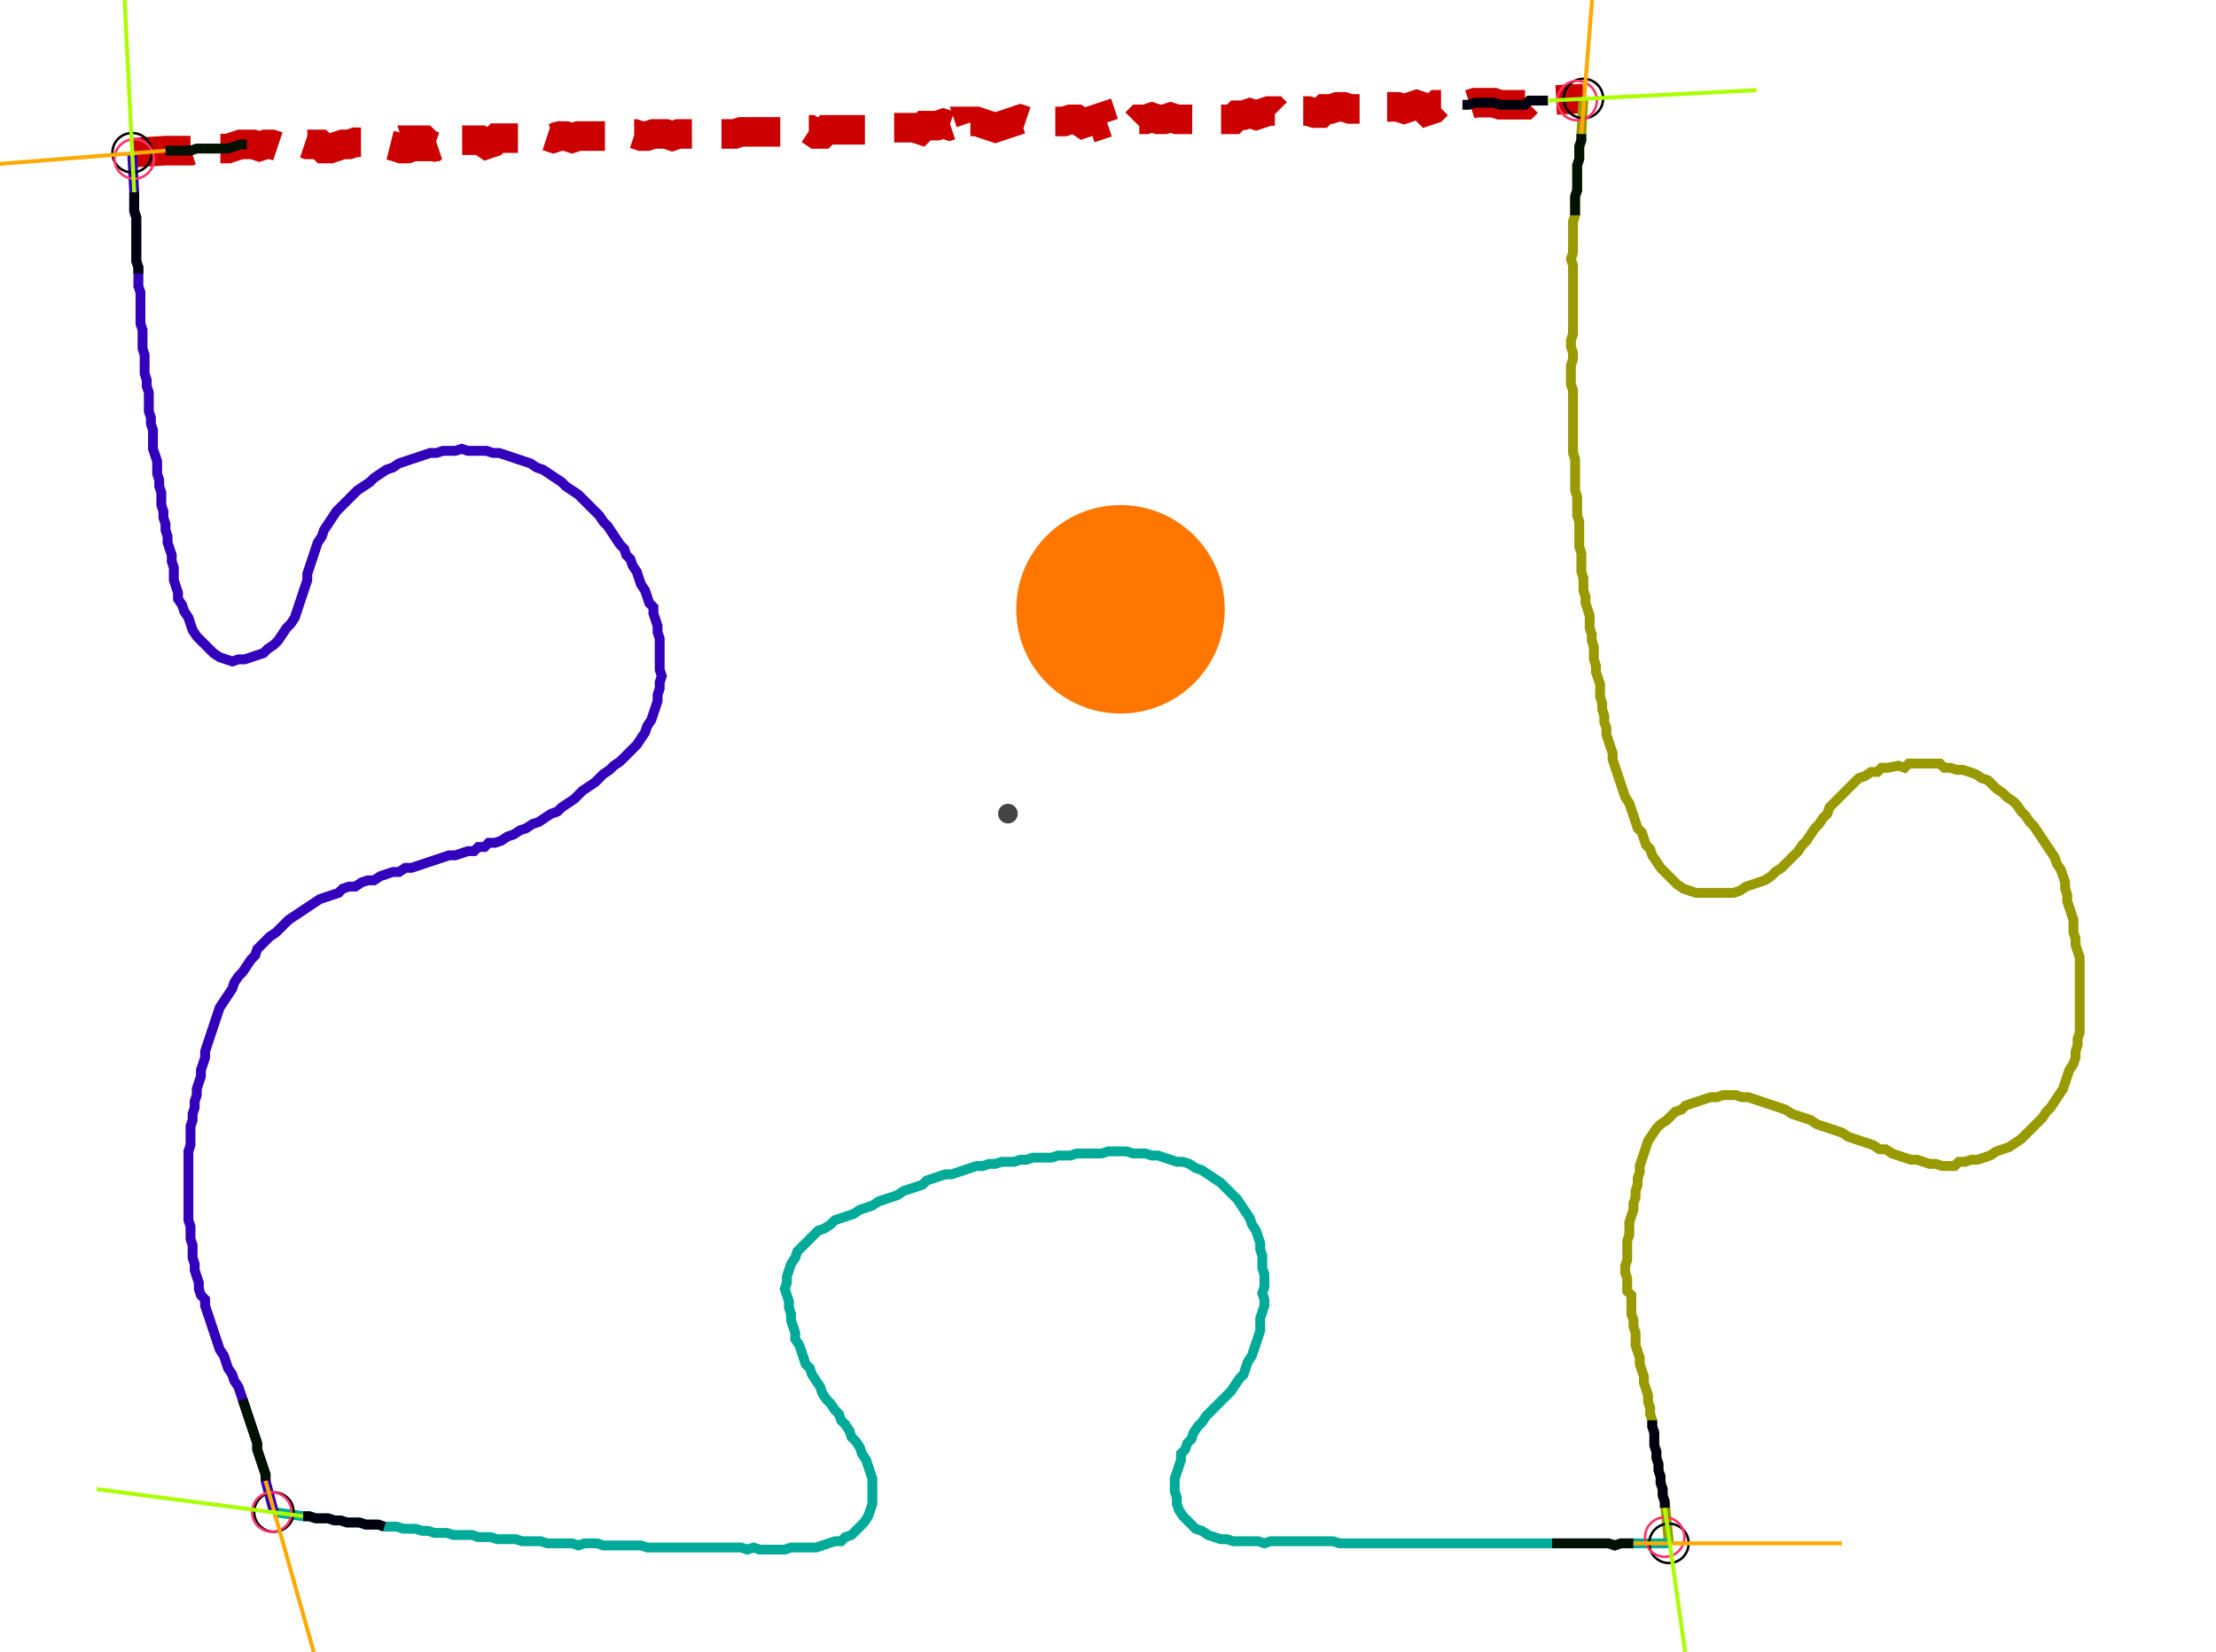 <?xml version="1.0" encoding="UTF-8" standalone="no"?><svg width="594.286" height="443.175" viewBox="-10 -10 218.095 167.725" xmlns="http://www.w3.org/2000/svg" xmlns:xlink="http://www.w3.org/1999/xlink"><polyline points="0.0,5.503 3.386,5.291 4.021,5.291 4.656,5.291 5.291,5.291 5.926,5.291 6.561,5.079 7.196,5.079 7.831,5.079 8.466,5.079 9.101,5.079 9.735,5.079 10.37,4.868 11.005,4.656 11.64,4.656 12.275,4.656 12.91,4.868 13.545,4.656 14.18,4.656 14.815,4.868 15.45,4.656 16.085,4.656 16.72,4.868 17.143,4.444 17.778,4.656 18.413,4.656 19.048,4.656 19.471,5.079 20.106,5.079 20.741,4.868 21.376,4.656 22.011,4.656 22.646,4.444 23.28,4.444 23.915,4.444 24.55,4.444 25.185,4.444 25.82,4.656 26.667,4.868 27.302,5.079 27.937,5.079 28.571,4.868 29.206,4.868 28.995,4.233 29.63,4.233 30.053,4.656 30.688,4.868 31.323,4.656 31.746,4.233 32.381,4.656 33.016,4.656 33.439,4.233 34.074,4.233 34.709,4.233 35.344,4.233 35.979,4.656 36.614,4.444 37.037,4.021 37.672,4.021 38.307,4.021 38.942,4.021 39.577,4.021 40.212,4.021 40.847,4.021 41.481,4.021 42.116,3.81 42.751,4.021 43.386,3.81 44.021,3.81 44.656,4.021 45.291,3.81 45.926,3.81 46.561,3.81 47.196,3.81 47.831,3.81 48.466,3.81 49.101,3.81 49.735,3.81 50.37,3.598 51.005,3.598 51.64,3.81 52.275,3.81 52.91,3.598 53.545,3.598 54.18,3.598 54.815,3.81 55.45,3.598 56.085,3.598 56.72,3.598 57.354,3.598 57.989,3.598 58.624,3.598 59.259,3.598 59.894,3.598 60.529,3.598 61.164,3.598 61.799,3.386 62.434,3.386 63.069,3.386 63.704,3.386 64.339,3.386 64.974,3.386 65.608,3.386 66.243,3.386 66.878,3.175 67.513,3.386 68.148,3.175 68.783,3.175 69.418,3.598 70.053,3.598 70.476,3.175 71.111,3.175 71.746,3.175 72.381,3.175 73.016,3.175 73.651,3.175 74.286,3.175 74.921,3.175 75.556,3.175 76.19,3.175 76.825,2.963 77.46,2.963 78.095,2.963 78.73,2.963 79.365,2.963 80.0,3.175 80.423,2.751 81.058,2.751 81.693,2.751 82.328,2.54 82.963,2.751 83.598,2.54 84.021,2.963 84.656,2.963 85.291,2.963 85.079,2.328 85.714,2.328 86.349,2.54 86.984,2.751 87.619,2.963 88.254,2.751 88.889,2.54 89.524,2.328 90.159,2.116 90.794,2.328 91.429,2.328 92.063,2.328 92.698,2.328 93.333,2.328 93.968,2.328 94.603,2.328 95.238,2.116 95.873,2.116 96.508,2.54 97.143,2.328 97.778,2.116 98.413,1.905 98.624,2.54 99.259,2.328 99.894,2.328 100.529,2.328 101.164,2.54 101.799,2.54 102.222,2.116 102.857,2.116 103.492,1.905 104.127,2.116 104.762,2.116 105.397,1.905 106.032,2.116 106.667,2.116 107.302,2.116 107.937,2.116 108.571,1.905 109.206,2.116 109.841,2.116 110.476,2.116 111.111,2.116 111.746,2.116 112.169,1.693 112.804,1.693 113.439,1.481 114.074,1.693 114.709,1.481 115.344,1.27 115.979,1.27 116.402,1.693 116.825,1.27 117.46,1.27 118.095,1.27 118.73,1.27 119.365,1.27 120,1.481 120.635,1.481 121.058,1.058 121.693,1.058 122.328,0.847 122.963,0.847 123.598,1.058 124.233,1.058 124.868,1.058 125.503,1.27 125.926,0.847 126.561,0.847 127.196,0.847 127.831,0.847 128.466,0.847 129.101,1.058 129.735,0.847 130.37,0.635 131.005,0.847 131.429,1.27 132.063,1.058 132.487,0.635 133.122,0.635 133.757,0.635 134.392,0.423 135.026,0.635 135.661,0.635 136.296,0.423 136.931,0.423 137.566,0.423 138.201,0.423 138.836,0.635 139.471,0.635 140.106,0.635 140.741,0.635 141.376,0.635 141.799,0.212 142.434,0.212 143.069,0.212 147.302,0.0" style="fill:none; stroke:#cc0000; stroke-width:3.0" stroke-dasharray="6,3" /><polyline points="147.302,0.0 147.09,3.598 147.09,4.233 146.878,4.868 146.878,5.503 146.878,6.138 146.667,6.772 146.667,7.407 146.667,8.042 146.667,8.677 146.667,9.312 146.455,9.947 146.455,10.582 146.455,11.217 146.455,11.852 146.243,12.487 146.243,13.122 146.243,13.757 146.243,14.392 146.243,15.026 146.243,15.661 146.032,16.296 146.243,16.931 146.243,17.566 146.243,18.201 146.243,18.836 146.243,19.471 146.243,20.106 146.243,20.741 146.243,21.376 146.243,22.011 146.243,22.646 146.243,23.28 146.243,23.915 146.032,24.55 146.032,25.185 146.243,25.82 146.243,26.455 146.032,27.09 146.032,27.725 146.032,28.36 146.032,28.995 146.243,29.63 146.243,30.265 146.243,30.899 146.243,31.534 146.243,32.169 146.243,32.804 146.243,33.439 146.243,34.074 146.243,34.709 146.243,35.344 146.243,35.979 146.455,36.614 146.455,37.249 146.455,37.884 146.455,38.519 146.455,39.153 146.455,39.788 146.667,40.423 146.667,41.058 146.667,41.693 146.667,42.328 146.878,42.963 146.878,43.598 146.878,44.233 146.878,44.868 146.878,45.503 147.09,46.138 147.09,46.772 147.09,47.407 147.09,48.042 147.302,48.677 147.302,49.312 147.302,49.947 147.513,50.582 147.513,51.217 147.725,51.852 147.937,52.487 147.937,53.122 147.937,53.757 148.148,54.392 148.148,55.026 148.36,55.661 148.36,56.296 148.36,56.931 148.571,57.566 148.571,58.201 148.783,58.836 148.995,59.471 148.995,60.106 148.995,60.741 149.206,61.376 149.206,62.011 149.418,62.646 149.418,63.28 149.63,63.915 149.63,64.55 149.841,65.185 150.053,65.82 150.265,66.455 150.265,67.09 150.476,67.725 150.688,68.36 150.899,68.995 151.111,69.63 151.323,70.265 151.534,70.899 151.958,71.534 152.169,72.169 152.381,72.804 152.593,73.439 152.804,74.074 153.228,74.497 153.439,75.132 153.651,75.767 154.074,76.19 154.286,76.825 154.709,77.46 155.132,78.095 155.556,78.519 155.979,78.942 156.402,79.365 156.825,79.788 157.46,80.212 158.095,80.423 158.73,80.635 159.365,80.635 160.0,80.635 160.635,80.635 161.27,80.635 161.905,80.635 162.54,80.635 163.175,80.423 163.81,80.0 164.444,79.788 165.079,79.577 165.714,79.365 166.349,78.942 166.772,78.519 167.407,78.095 167.831,77.672 168.254,77.249 168.677,76.825 169.101,76.402 169.524,75.767 169.947,75.344 170.37,74.709 170.794,74.074 171.217,73.651 171.64,73.016 172.063,72.593 172.275,71.958 172.698,71.534 173.122,71.111 173.545,70.688 173.968,70.265 174.392,69.841 174.815,69.418 175.238,68.995 175.873,68.783 176.508,68.36 177.143,68.36 177.566,67.937 178.201,67.937 179.259,67.725 179.894,67.937 180.317,67.513 180.952,67.513 181.587,67.513 182.222,67.513 182.857,67.513 183.492,67.513 183.915,67.937 184.55,67.937 185.185,68.148 185.82,68.148 186.455,68.36 187.09,68.571 187.725,68.995 188.36,69.206 188.783,69.63 189.206,70.053 189.841,70.476 190.265,70.899 190.899,71.323 191.323,71.746 191.746,72.381 192.169,72.804 192.593,73.439 193.016,73.862 193.439,74.497 193.862,75.132 194.286,75.767 194.709,76.402 195.132,77.037 195.344,77.672 195.767,78.307 195.979,78.942 196.19,79.577 196.19,80.212 196.402,80.847 196.402,81.481 196.614,82.116 196.825,82.751 197.037,83.386 197.037,84.021 197.037,84.656 197.249,85.291 197.249,85.926 197.46,86.561 197.672,87.196 197.672,87.831 197.672,88.466 197.672,89.101 197.672,89.735 197.672,90.37 197.672,91.005 197.672,91.64 197.672,92.275 197.672,92.91 197.672,93.545 197.672,94.18 197.672,94.815 197.46,95.45 197.46,96.085 197.249,96.72 197.249,97.354 197.037,97.989 196.614,98.624 196.402,99.259 196.19,99.894 195.979,100.529 195.556,101.164 195.132,101.799 194.709,102.434 194.286,102.857 193.862,103.492 193.439,103.915 193.016,104.339 192.593,104.762 192.169,105.185 191.746,105.608 191.111,106.032 190.476,106.455 189.841,106.667 189.206,106.878 188.571,107.302 187.937,107.513 187.302,107.725 186.667,107.725 186.032,107.937 185.397,107.937 184.974,108.36 184.339,108.36 183.704,108.36 183.069,108.148 182.434,108.148 181.799,107.937 181.164,107.725 180.529,107.725 179.894,107.513 179.259,107.302 178.624,107.09 177.989,106.667 177.354,106.667 176.72,106.243 176.085,106.032 175.45,105.82 174.815,105.608 174.18,105.397 173.545,104.974 172.91,104.762 172.275,104.55 171.64,104.339 171.005,104.127 170.37,103.704 169.735,103.492 169.101,103.28 168.466,103.069 167.831,102.646 167.196,102.434 166.561,102.222 165.926,102.011 165.291,101.799 164.656,101.587 164.021,101.376 163.386,101.376 162.751,101.164 162.116,101.164 161.481,101.164 160.847,101.376 160.212,101.376 159.577,101.587 158.942,101.799 158.307,102.011 157.672,102.222 157.249,102.646 156.614,102.857 156.19,103.28 155.767,103.704 155.132,104.127 154.709,104.55 154.286,105.185 153.862,105.82 153.651,106.455 153.439,107.09 153.228,107.725 153.016,108.36 153.016,108.995 152.804,109.63 152.804,110.265 152.593,110.899 152.593,111.534 152.381,112.169 152.381,112.804 152.169,113.439 151.958,114.074 151.958,114.709 151.958,115.344 151.746,115.979 151.746,116.614 151.746,117.249 151.746,117.884 151.534,118.519 151.534,119.153 151.746,119.788 151.746,120.423 151.746,121.058 152.169,121.481 152.169,122.116 152.169,122.751 152.169,123.386 152.381,124.021 152.381,124.656 152.593,125.291 152.593,125.926 152.593,126.561 152.804,127.196 153.016,127.831 153.016,128.466 153.228,129.101 153.439,129.735 153.439,130.37 153.651,131.005 153.862,131.64 153.862,132.275 154.074,132.91 154.074,133.545 154.286,134.18 154.286,134.815 154.497,135.45 154.497,136.085 154.497,136.72 154.709,137.354 154.709,137.989 154.921,138.624 154.921,139.259 155.132,139.894 155.132,140.529 155.344,141.164 155.344,141.799 155.556,142.434 155.979,146.667" style="fill:none; stroke:#999900; stroke-width:1.0"  /><polyline points="155.979,146.667 152.381,146.667 151.746,146.667 151.111,146.667 150.476,146.878 149.841,146.667 149.206,146.667 148.571,146.667 147.937,146.667 147.302,146.667 146.667,146.667 146.032,146.667 145.397,146.667 144.762,146.667 144.127,146.667 143.492,146.667 142.857,146.667 142.222,146.667 141.587,146.667 140.952,146.667 140.317,146.667 139.683,146.667 139.048,146.667 138.413,146.667 137.778,146.667 137.143,146.667 136.508,146.667 135.873,146.667 135.238,146.667 134.603,146.667 133.968,146.667 133.333,146.667 132.698,146.667 132.063,146.667 131.429,146.667 130.794,146.667 130.159,146.667 129.524,146.667 128.889,146.667 128.254,146.667 127.619,146.667 126.984,146.667 126.349,146.667 125.714,146.667 125.079,146.667 124.444,146.667 123.81,146.667 123.175,146.667 122.54,146.667 121.905,146.455 121.27,146.455 120.635,146.455 120,146.455 119.365,146.455 118.73,146.455 118.095,146.455 117.46,146.455 116.825,146.455 116.19,146.455 115.556,146.455 114.921,146.667 114.286,146.455 113.651,146.455 113.016,146.455 112.381,146.455 111.746,146.455 111.111,146.243 110.476,146.243 109.841,146.032 109.206,145.82 108.571,145.397 107.937,145.185 107.513,144.762 107.09,144.339 106.667,143.915 106.243,143.28 106.032,142.646 106.032,142.011 105.82,141.376 105.82,140.741 105.82,140.106 106.032,139.471 106.243,138.836 106.455,138.201 106.455,137.566 106.878,137.143 107.09,136.508 107.513,136.085 107.725,135.45 108.148,134.815 108.571,134.392 108.995,133.757 109.418,133.333 109.841,132.91 110.265,132.487 110.688,132.063 111.111,131.64 111.534,131.217 111.958,130.582 112.381,129.947 112.804,129.524 113.016,128.889 113.228,128.254 113.651,127.619 113.862,126.984 114.074,126.349 114.286,125.714 114.497,125.079 114.497,124.444 114.497,123.81 114.709,123.175 114.921,122.54 114.921,121.905 114.709,121.27 114.921,120.635 114.921,120 114.921,119.365 114.709,118.73 114.709,118.095 114.709,117.46 114.497,116.825 114.497,116.19 114.286,115.556 114.074,114.921 113.651,114.286 113.439,113.651 113.016,113.016 112.593,112.381 112.169,111.746 111.746,111.323 111.323,110.899 110.899,110.476 110.476,110.053 109.841,109.63 109.206,109.206 108.571,108.783 107.937,108.571 107.302,108.148 106.667,107.937 106.032,107.937 105.397,107.725 104.762,107.513 104.127,107.302 103.492,107.302 102.857,107.09 102.222,107.09 101.587,107.09 100.952,106.878 100.317,106.878 99.683,106.878 99.048,106.878 98.413,107.09 97.778,107.09 97.143,107.09 96.508,107.09 95.873,107.09 95.238,107.302 94.603,107.302 93.968,107.302 93.333,107.513 92.698,107.513 92.063,107.513 91.429,107.513 90.794,107.725 90.159,107.725 89.524,107.937 88.889,107.937 88.254,107.937 87.619,108.148 86.984,108.148 86.349,108.36 85.714,108.36 85.079,108.571 84.444,108.783 83.81,108.995 83.175,109.206 82.54,109.206 81.905,109.418 81.27,109.63 80.635,109.841 80.212,110.265 79.577,110.476 78.942,110.688 78.307,110.899 77.672,111.323 77.037,111.534 76.402,111.746 75.767,111.958 75.132,112.381 74.497,112.593 73.862,112.804 73.228,113.228 72.593,113.439 71.958,113.651 71.323,113.862 70.899,114.286 70.265,114.709 69.63,114.921 69.206,115.344 68.783,115.767 68.36,116.19 67.937,116.614 67.513,117.037 67.302,117.672 66.878,118.307 66.667,118.942 66.455,119.577 66.455,120.212 66.243,120.847 66.455,121.481 66.667,122.116 66.667,122.751 66.878,123.386 66.878,124.021 67.09,124.656 67.302,125.291 67.302,125.926 67.725,126.561 67.937,127.196 68.148,127.831 68.36,128.466 68.783,128.889 68.995,129.524 69.418,130.159 69.841,130.794 70.053,131.429 70.476,132.063 70.899,132.487 71.323,133.122 71.746,133.545 71.958,134.18 72.381,134.603 72.804,135.238 73.016,135.873 73.439,136.296 73.862,136.931 74.074,137.566 74.497,138.201 74.709,138.836 74.921,139.471 75.132,140.106 75.132,140.741 75.132,141.376 75.132,142.011 75.132,142.646 74.921,143.28 74.709,143.915 74.286,144.55 73.862,144.974 73.439,145.397 73.016,145.82 72.381,146.032 71.958,146.455 71.323,146.455 70.688,146.667 70.053,146.878 69.418,147.09 68.783,147.09 68.148,147.09 67.513,147.09 66.878,147.09 66.243,147.302 65.608,147.302 64.974,147.302 64.339,147.302 63.704,147.302 63.069,147.09 62.434,147.302 61.799,147.09 61.164,147.09 60.529,147.09 59.894,147.09 59.259,147.09 58.624,147.09 57.989,147.09 57.354,147.09 56.72,147.09 56.085,147.09 55.45,147.09 54.815,147.09 54.18,147.09 53.545,147.09 52.91,147.09 52.275,147.09 51.64,146.878 51.005,146.878 50.37,146.878 49.735,146.878 49.101,146.878 48.466,146.878 47.831,146.878 47.196,146.667 46.561,146.667 45.926,146.667 45.291,146.878 44.656,146.667 44.021,146.667 43.386,146.667 42.751,146.667 42.116,146.667 41.481,146.455 40.847,146.455 40.212,146.455 39.577,146.455 38.942,146.243 38.307,146.243 37.672,146.243 37.037,146.243 36.402,146.032 35.767,146.032 35.132,146.032 34.497,145.82 33.862,145.82 33.228,145.82 32.593,145.82 31.958,145.608 31.323,145.608 30.688,145.608 30.053,145.397 29.418,145.397 28.783,145.185 28.148,145.185 27.513,145.185 26.878,144.974 26.243,144.974 25.608,144.974 24.974,144.762 24.339,144.762 23.704,144.762 23.069,144.55 22.434,144.55 21.799,144.55 21.164,144.339 20.529,144.339 19.894,144.127 19.259,144.127 18.624,144.127 17.989,143.915 17.354,143.915 14.392,143.492" style="fill:none; stroke:#00aa99; stroke-width:1.0"  /><polyline points="14.392,143.492 13.545,140.317 13.545,139.683 13.333,139.048 13.122,138.413 12.91,137.778 12.698,137.143 12.698,136.508 12.487,135.873 12.275,135.238 12.063,134.603 11.852,133.968 11.64,133.333 11.429,132.698 11.217,132.063 11.005,131.429 10.794,130.794 10.37,130.159 10.159,129.524 9.735,128.889 9.524,128.254 9.312,127.619 8.889,126.984 8.677,126.349 8.466,125.714 8.254,125.079 8.042,124.444 7.831,123.81 7.619,123.175 7.407,122.54 7.407,121.905 6.984,121.481 6.772,120.847 6.772,120.212 6.561,119.577 6.349,118.942 6.349,118.307 6.138,117.672 6.138,117.037 6.138,116.402 5.926,115.767 5.926,115.132 5.926,114.497 5.714,113.862 5.714,113.228 5.714,112.593 5.714,111.958 5.714,111.323 5.714,110.688 5.714,110.053 5.714,109.418 5.714,108.783 5.714,108.148 5.714,107.513 5.714,106.878 5.926,106.243 5.926,105.608 5.926,104.974 5.926,104.339 6.138,103.704 6.138,103.069 6.349,102.434 6.349,101.799 6.561,101.164 6.561,100.529 6.772,99.894 6.984,99.259 6.984,98.624 7.196,97.989 7.407,97.354 7.407,96.72 7.619,96.085 7.831,95.45 8.042,94.815 8.254,94.18 8.466,93.545 8.677,92.91 8.889,92.275 9.312,91.64 9.735,91.005 10.159,90.37 10.37,89.735 10.794,89.101 11.217,88.677 11.64,88.042 12.063,87.407 12.487,86.984 12.698,86.349 13.122,85.926 13.545,85.503 13.968,85.079 14.603,84.656 15.026,84.233 15.45,83.81 15.873,83.386 16.508,82.963 17.143,82.54 17.778,82.116 18.413,81.693 19.048,81.27 19.683,81.058 20.317,80.847 20.952,80.635 21.376,80.212 22.011,80.0 22.646,80.0 23.28,79.577 23.915,79.365 24.55,79.365 25.185,78.942 25.82,78.73 26.455,78.519 27.09,78.519 27.725,78.095 28.36,78.095 28.995,77.884 29.63,77.672 30.265,77.46 30.899,77.249 31.534,77.037 32.169,76.825 32.804,76.825 33.439,76.614 34.074,76.402 34.709,76.402 35.132,75.979 35.767,75.979 36.19,75.556 36.825,75.556 37.46,75.344 38.095,74.921 38.73,74.709 39.365,74.286 40.0,74.074 40.635,73.651 41.27,73.439 41.905,73.016 42.54,72.593 43.175,72.381 43.598,71.958 44.233,71.534 44.868,71.111 45.291,70.688 45.714,70.265 46.349,69.841 46.984,69.418 47.407,68.995 47.831,68.571 48.466,68.148 48.889,67.725 49.524,67.302 49.947,66.878 50.37,66.455 50.794,66.032 51.217,65.608 51.64,64.974 52.063,64.339 52.275,63.704 52.698,63.069 52.91,62.434 53.122,61.799 53.333,61.164 53.333,60.529 53.545,59.894 53.545,59.259 53.757,58.624 53.545,57.989 53.545,57.354 53.545,56.72 53.545,56.085 53.545,55.45 53.545,54.815 53.333,54.18 53.333,53.545 53.122,52.91 52.91,52.275 52.91,51.64 52.487,51.217 52.275,50.582 52.063,49.947 51.64,49.312 51.429,48.677 51.217,48.042 50.794,47.407 50.582,46.772 50.159,46.349 49.947,45.714 49.524,45.291 49.101,44.656 48.677,44.021 48.254,43.386 47.831,42.963 47.407,42.328 46.984,41.905 46.561,41.481 46.138,41.058 45.714,40.635 45.291,40.212 44.656,39.788 44.021,39.365 43.598,38.942 42.963,38.519 42.328,38.095 41.693,37.672 41.058,37.46 40.423,37.037 39.788,36.825 39.153,36.614 38.519,36.402 37.884,36.19 37.249,35.979 36.614,35.979 35.979,35.767 35.344,35.767 34.709,35.767 34.074,35.767 33.439,35.556 32.804,35.767 32.169,35.767 31.534,35.767 30.899,35.979 30.265,35.979 29.63,36.19 28.995,36.402 28.36,36.614 27.725,36.825 27.09,37.037 26.455,37.46 25.82,37.672 25.185,38.095 24.55,38.519 24.127,38.942 23.492,39.365 22.857,39.788 22.434,40.212 22.011,40.635 21.587,41.058 21.164,41.481 20.741,41.905 20.317,42.54 19.894,43.175 19.471,43.81 19.259,44.444 18.836,45.079 18.624,45.714 18.413,46.349 18.201,46.984 17.989,47.619 17.778,48.254 17.778,48.889 17.566,49.524 17.354,50.159 17.143,50.794 16.931,51.429 16.72,52.063 16.508,52.698 16.085,53.333 15.661,53.757 15.238,54.392 14.815,55.026 14.392,55.45 13.757,55.873 13.333,56.296 12.698,56.508 12.063,56.72 11.429,56.931 10.794,56.931 10.159,57.143 9.524,56.931 8.889,56.72 8.254,56.296 7.831,55.873 7.407,55.45 6.984,55.026 6.561,54.603 6.138,53.968 5.926,53.333 5.714,52.698 5.291,52.063 5.079,51.429 4.656,50.794 4.656,50.159 4.444,49.524 4.233,48.889 4.233,48.254 4.233,47.619 4.021,46.984 4.021,46.349 3.81,45.714 3.598,45.079 3.598,44.444 3.386,43.81 3.386,43.175 3.175,42.54 3.175,41.905 2.963,41.27 2.963,40.635 2.963,40.0 2.751,39.365 2.751,38.73 2.54,38.095 2.54,37.46 2.54,36.825 2.328,36.19 2.116,35.556 2.116,34.921 2.116,34.286 2.116,33.651 1.905,33.016 1.905,32.381 1.693,31.746 1.693,31.111 1.693,30.476 1.693,29.841 1.481,29.206 1.481,28.571 1.27,27.937 1.27,27.302 1.27,26.667 1.27,26.032 1.058,25.397 1.058,24.762 1.058,24.127 1.058,23.492 0.847,22.857 0.847,22.222 0.847,21.587 0.847,20.952 0.847,20.317 0.847,19.683 0.635,19.048 0.635,18.413 0.635,17.778 0.635,17.143 0.423,16.508 0.423,15.873 0.423,15.238 0.423,14.603 0.423,13.968 0.423,13.333 0.423,12.698 0.423,12.063 0.212,11.429 0.212,10.794 0.212,10.159 0.212,9.524 0.0,5.503" style="fill:none; stroke:#3300bb; stroke-width:1.0"  /><circle cx="0.0" cy="5.503" r="2.0" style="fill:none; stroke:#000000aa; stroke-width:0.25" /><circle cx="147.302" cy="0.0" r="2.0" style="fill:none; stroke:#000000aa; stroke-width:0.25" /><circle cx="155.979" cy="146.667" r="2.0" style="fill:none; stroke:#000000aa; stroke-width:0.25" /><circle cx="14.392" cy="143.492" r="2.0" style="fill:none; stroke:#000000aa; stroke-width:0.25" /><circle cx="0.212" cy="6.138" r="2.0" style="fill:none; stroke:#ff3366aa; stroke-width:0.25" /><circle cx="146.667" cy="0.212" r="2.0" style="fill:none; stroke:#ff3366aa; stroke-width:0.25" /><circle cx="155.556" cy="146.032" r="2.0" style="fill:none; stroke:#ff3366aa; stroke-width:0.25" /><circle cx="14.18" cy="143.492" r="2.0" style="fill:none; stroke:#ff3366aa; stroke-width:0.25" /><polyline points="11.64,4.656 11.005,4.656 10.37,4.868 9.735,5.079 9.101,5.079 8.466,5.079 7.831,5.079 7.196,5.079 6.561,5.079 5.926,5.291 5.291,5.291 4.656,5.291 4.021,5.291 3.386,5.291" style="fill:none; stroke:#001100; stroke-width:1.0" /><polyline points="0.635,17.778 0.635,17.143 0.423,16.508 0.423,15.873 0.423,15.238 0.423,14.603 0.423,13.968 0.423,13.333 0.423,12.698 0.423,12.063 0.212,11.429 0.212,10.794 0.212,10.159 0.212,9.524" style="fill:none; stroke:#000011; stroke-width:1.0" /><polyline points="146.455,11.852 146.455,11.217 146.455,10.582 146.455,9.947 146.667,9.312 146.667,8.677 146.667,8.042 146.667,7.407 146.667,6.772 146.878,6.138 146.878,5.503 146.878,4.868 147.09,4.233 147.09,3.598" style="fill:none; stroke:#001100; stroke-width:1.0" /><polyline points="135.026,0.635 135.661,0.635 136.296,0.423 136.931,0.423 137.566,0.423 138.201,0.423 138.836,0.635 139.471,0.635 140.106,0.635 140.741,0.635 141.376,0.635 141.799,0.212 142.434,0.212 143.069,0.212 143.704,0.212" style="fill:none; stroke:#000011; stroke-width:1.0" /><polyline points="144.127,146.667 144.762,146.667 145.397,146.667 146.032,146.667 146.667,146.667 147.302,146.667 147.937,146.667 148.571,146.667 149.206,146.667 149.841,146.667 150.476,146.878 151.111,146.667 151.746,146.667 152.381,146.667" style="fill:none; stroke:#001100; stroke-width:1.0" /><polyline points="154.286,134.18 154.286,134.815 154.497,135.45 154.497,136.085 154.497,136.72 154.709,137.354 154.709,137.989 154.921,138.624 154.921,139.259 155.132,139.894 155.132,140.529 155.344,141.164 155.344,141.799 155.556,142.434 155.556,143.069" style="fill:none; stroke:#000011; stroke-width:1.0" /><polyline points="11.217,132.063 11.429,132.698 11.64,133.333 11.852,133.968 12.063,134.603 12.275,135.238 12.487,135.873 12.698,136.508 12.698,137.143 12.91,137.778 13.122,138.413 13.333,139.048 13.545,139.683 13.545,140.317" style="fill:none; stroke:#001100; stroke-width:1.0" /><polyline points="25.608,144.974 24.974,144.762 24.339,144.762 23.704,144.762 23.069,144.55 22.434,144.55 21.799,144.55 21.164,144.339 20.529,144.339 19.894,144.127 19.259,144.127 18.624,144.127 17.989,143.915 17.354,143.915" style="fill:none; stroke:#000011; stroke-width:1.0" /><polyline points="3.386,5.291 -17.778,6.984" style="fill:none; stroke:#ffaa00; stroke-width:0.4" /><polyline points="0.212,9.524 -0.847,-11.64" style="fill:none; stroke:#aaff00; stroke-width:0.4" /><polyline points="147.09,3.598 148.783,-17.566" style="fill:none; stroke:#ffaa00; stroke-width:0.4" /><polyline points="143.704,0.212 164.868,-0.847" style="fill:none; stroke:#aaff00; stroke-width:0.4" /><polyline points="152.381,146.667 173.545,146.667" style="fill:none; stroke:#ffaa00; stroke-width:0.4" /><polyline points="155.556,143.069 158.519,164.021" style="fill:none; stroke:#aaff00; stroke-width:0.4" /><polyline points="13.545,140.317 19.259,160.635" style="fill:none; stroke:#ffaa00; stroke-width:0.4" /><polyline points="17.354,143.915 -3.598,141.164" style="fill:none; stroke:#aaff00; stroke-width:0.4" /><circle cx="88.889" cy="72.593" r="1.0" style="fill:#444444; stroke-width:0" /><circle cx="100.317" cy="51.852" r="10.582" style="fill:#ff770022; stroke-width:0" /><circle cx="100.317" cy="51.852" r="1.0" style="fill:#ff7700; stroke-width:0" /></svg>